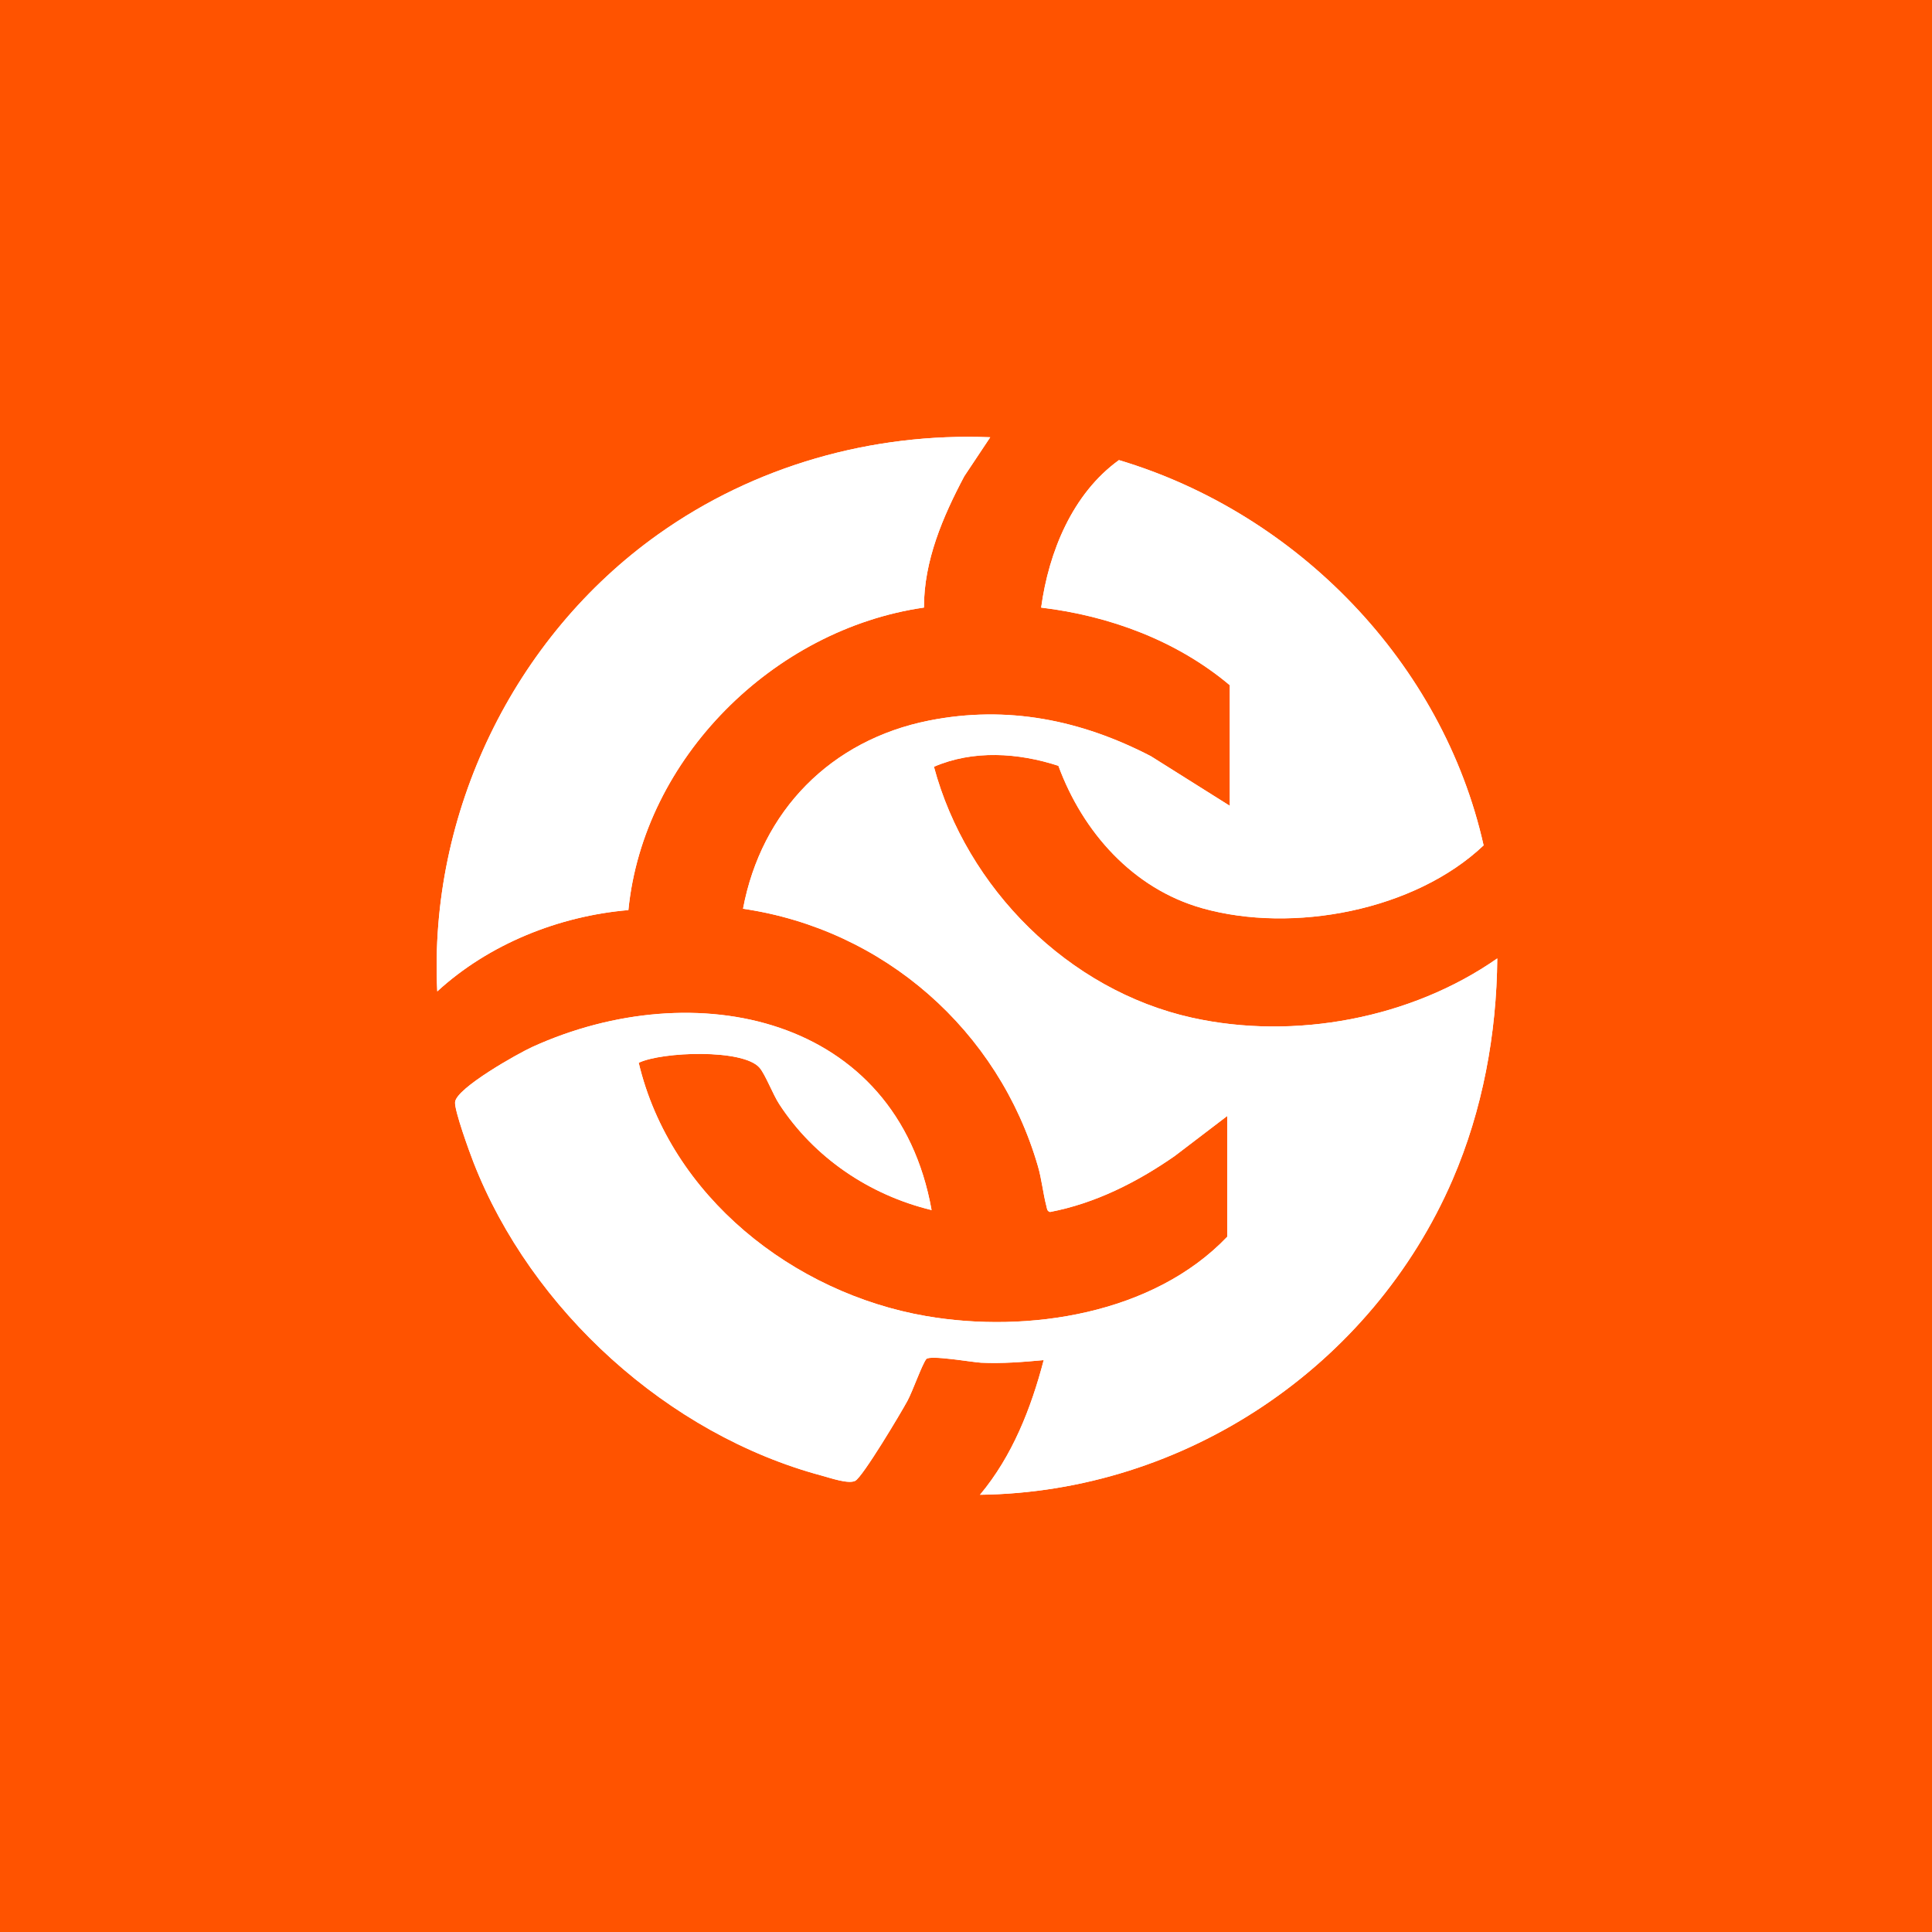 <svg width="40" height="40" viewBox="0 0 40 40" fill="none" xmlns="http://www.w3.org/2000/svg">
<rect width="40" height="40" fill="#FF5300"/>
<g clip-path="url(#clip0_5923_2)">
<path d="M20.501 9.053C18.05 8.955 15.617 9.646 13.626 11.063C10.628 13.196 8.871 16.839 9.053 20.526C10.12 19.546 11.572 18.965 13.01 18.843C13.322 15.7 16.016 13.028 19.13 12.579C19.128 11.611 19.521 10.697 19.965 9.86L20.502 9.054L20.501 9.053ZM25.461 14.184V16.684L23.826 15.657C22.379 14.906 20.855 14.598 19.233 14.919C17.201 15.323 15.764 16.787 15.383 18.815C18.301 19.243 20.673 21.333 21.489 24.147C21.568 24.419 21.596 24.715 21.664 24.972C21.677 25.024 21.674 25.074 21.739 25.094C22.678 24.914 23.538 24.478 24.317 23.938L25.408 23.106V25.606C23.883 27.206 21.282 27.613 19.171 27.248C16.425 26.774 13.878 24.767 13.223 22.004C13.711 21.773 15.386 21.712 15.725 22.107C15.847 22.25 16 22.657 16.132 22.86C16.854 23.968 17.999 24.742 19.287 25.054C18.563 21.022 14.378 20.15 11.021 21.676C10.724 21.811 9.451 22.526 9.421 22.818C9.404 22.987 9.719 23.853 9.803 24.068C10.998 27.126 13.829 29.701 17.019 30.554C17.188 30.599 17.564 30.731 17.705 30.66C17.858 30.584 18.657 29.245 18.787 29.003C18.896 28.802 19.087 28.254 19.176 28.14C19.247 28.048 20.134 28.206 20.314 28.214C20.747 28.234 21.179 28.2 21.608 28.16C21.346 29.161 20.959 30.148 20.289 30.948C24.533 30.896 28.404 28.29 30.075 24.421C30.696 22.982 30.985 21.41 30.999 19.844C29.22 21.087 26.801 21.542 24.678 21.071C22.118 20.504 20.009 18.386 19.335 15.876C20.147 15.524 21.083 15.585 21.912 15.856C22.415 17.223 23.454 18.401 24.892 18.805C26.767 19.333 29.291 18.854 30.716 17.503C29.87 13.726 26.86 10.63 23.166 9.527C22.204 10.22 21.713 11.425 21.555 12.58C22.973 12.75 24.364 13.265 25.459 14.186L25.461 14.184Z" fill="white"/>
<path d="M25.461 14.184C24.365 13.263 22.975 12.748 21.557 12.579C21.714 11.424 22.206 10.219 23.167 9.525C26.861 10.629 29.871 13.725 30.717 17.502C29.293 18.852 26.769 19.331 24.893 18.803C23.456 18.399 22.417 17.222 21.914 15.854C21.085 15.583 20.148 15.522 19.337 15.874C20.01 18.385 22.12 20.502 24.68 21.07C26.803 21.541 29.221 21.086 31 19.842C30.986 21.409 30.697 22.98 30.076 24.42C28.406 28.288 24.535 30.895 20.291 30.947C20.96 30.146 21.347 29.16 21.61 28.159C21.18 28.199 20.748 28.233 20.315 28.213C20.135 28.204 19.248 28.047 19.178 28.138C19.089 28.252 18.897 28.8 18.789 29.001C18.658 29.244 17.86 30.583 17.706 30.659C17.565 30.73 17.189 30.598 17.02 30.552C13.831 29.699 10.999 27.124 9.805 24.066C9.721 23.851 9.406 22.985 9.423 22.816C9.452 22.525 10.726 21.81 11.023 21.675C14.379 20.148 18.565 21.02 19.288 25.052C18 24.74 16.856 23.966 16.134 22.858C16.002 22.656 15.849 22.248 15.727 22.106C15.388 21.711 13.712 21.772 13.224 22.003C13.879 24.766 16.427 26.772 19.173 27.247C21.283 27.612 23.884 27.204 25.41 25.604V23.104L24.318 23.936C23.54 24.477 22.68 24.912 21.74 25.092C21.676 25.073 21.679 25.022 21.665 24.97C21.597 24.713 21.569 24.417 21.49 24.145C20.674 21.332 18.302 19.242 15.384 18.814C15.765 16.786 17.203 15.321 19.235 14.918C20.856 14.596 22.38 14.905 23.828 15.655L25.462 16.683V14.183L25.461 14.184Z" fill="white"/>
<path d="M20.501 9.053L19.964 9.86C19.52 10.697 19.127 11.611 19.129 12.579C16.015 13.027 13.321 15.7 13.01 18.842C11.572 18.964 10.119 19.546 9.053 20.526C8.871 16.839 10.628 13.196 13.627 11.063C15.617 9.645 18.05 8.954 20.501 9.053Z" fill="white"/>
</g>
<defs>
<clipPath id="clip0_5923_2">
<rect width="22" height="22" fill="white" transform="translate(9 9)"/>
</clipPath>
</defs>
</svg>
